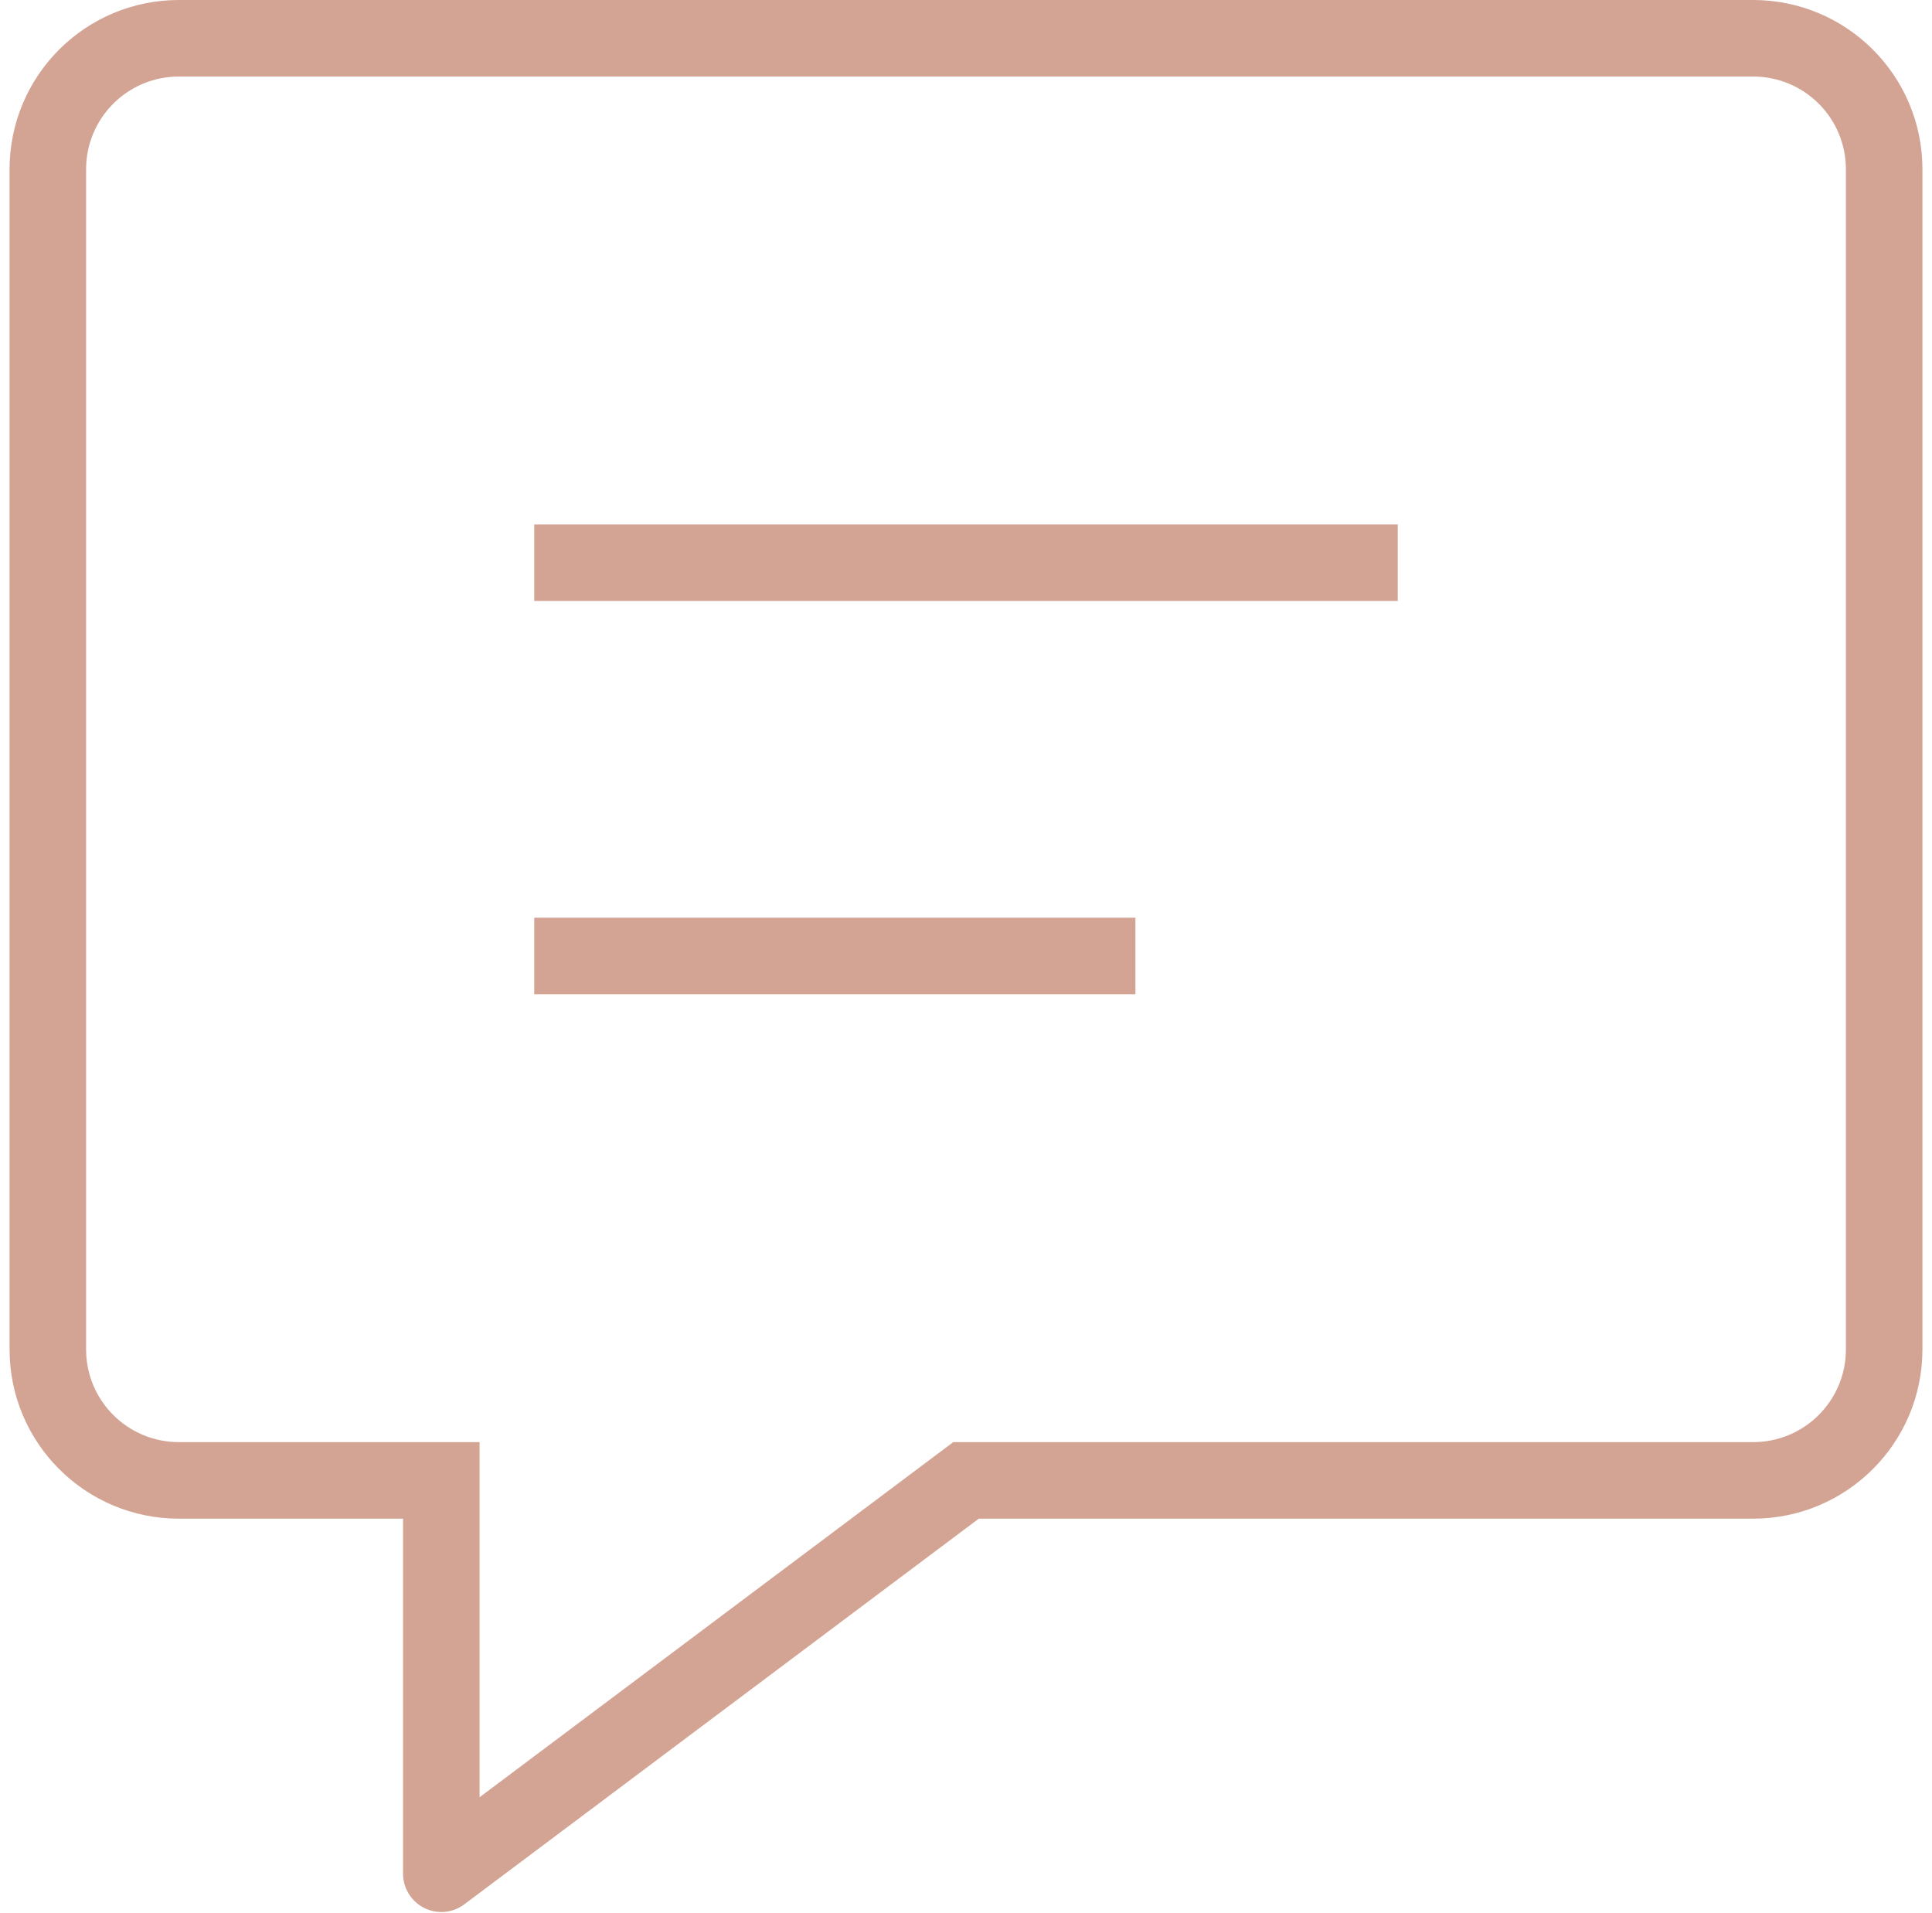 <svg width="101" height="100" viewBox="0 0 101 100" fill="none" xmlns="http://www.w3.org/2000/svg">
<path d="M23.071 77.379H25.071V75.379H23.071V77.379ZM23.071 97.937H21.071C21.071 98.695 21.499 99.387 22.177 99.726C22.854 100.065 23.665 99.992 24.271 99.538L23.071 97.937ZM50.5 77.379V75.379H49.834L49.3 75.779L50.5 77.379ZM29.929 27.411H27.929V31.411H29.929V27.411ZM71.071 31.411H73.071V27.411H71.071V31.411ZM29.929 47.969H27.929V51.969H29.929V47.969ZM57.357 51.969H59.357V47.969H57.357V51.969ZM21.071 77.379V97.937H25.071V77.379H21.071ZM24.271 99.538L51.7 78.98L49.3 75.779L21.872 96.337L24.271 99.538ZM50.5 79.379H91.643V75.379H50.5V79.379ZM91.643 79.379C96.538 79.379 100.5 75.422 100.5 70.527H96.5C96.5 73.21 94.332 75.379 91.643 75.379V79.379ZM100.5 70.527V8.853H96.5V70.527H100.5ZM100.5 8.853C100.5 3.957 96.538 0 91.643 0V4C94.332 4 96.5 6.169 96.5 8.853H100.5ZM91.643 0H9.357V4H91.643V0ZM9.357 0C4.462 0 0.5 3.957 0.5 8.853H4.5C4.5 6.169 6.668 4 9.357 4V0ZM0.5 8.853V70.527H4.5V8.853H0.5ZM0.5 70.527C0.5 75.422 4.462 79.379 9.357 79.379V75.379C6.668 75.379 4.5 73.21 4.5 70.527H0.5ZM9.357 79.379H23.071V75.379H9.357V79.379ZM29.929 31.411H71.071V27.411H29.929V31.411ZM29.929 51.969H57.357V47.969H29.929V51.969Z" fill="#D3A394"/>
</svg>
